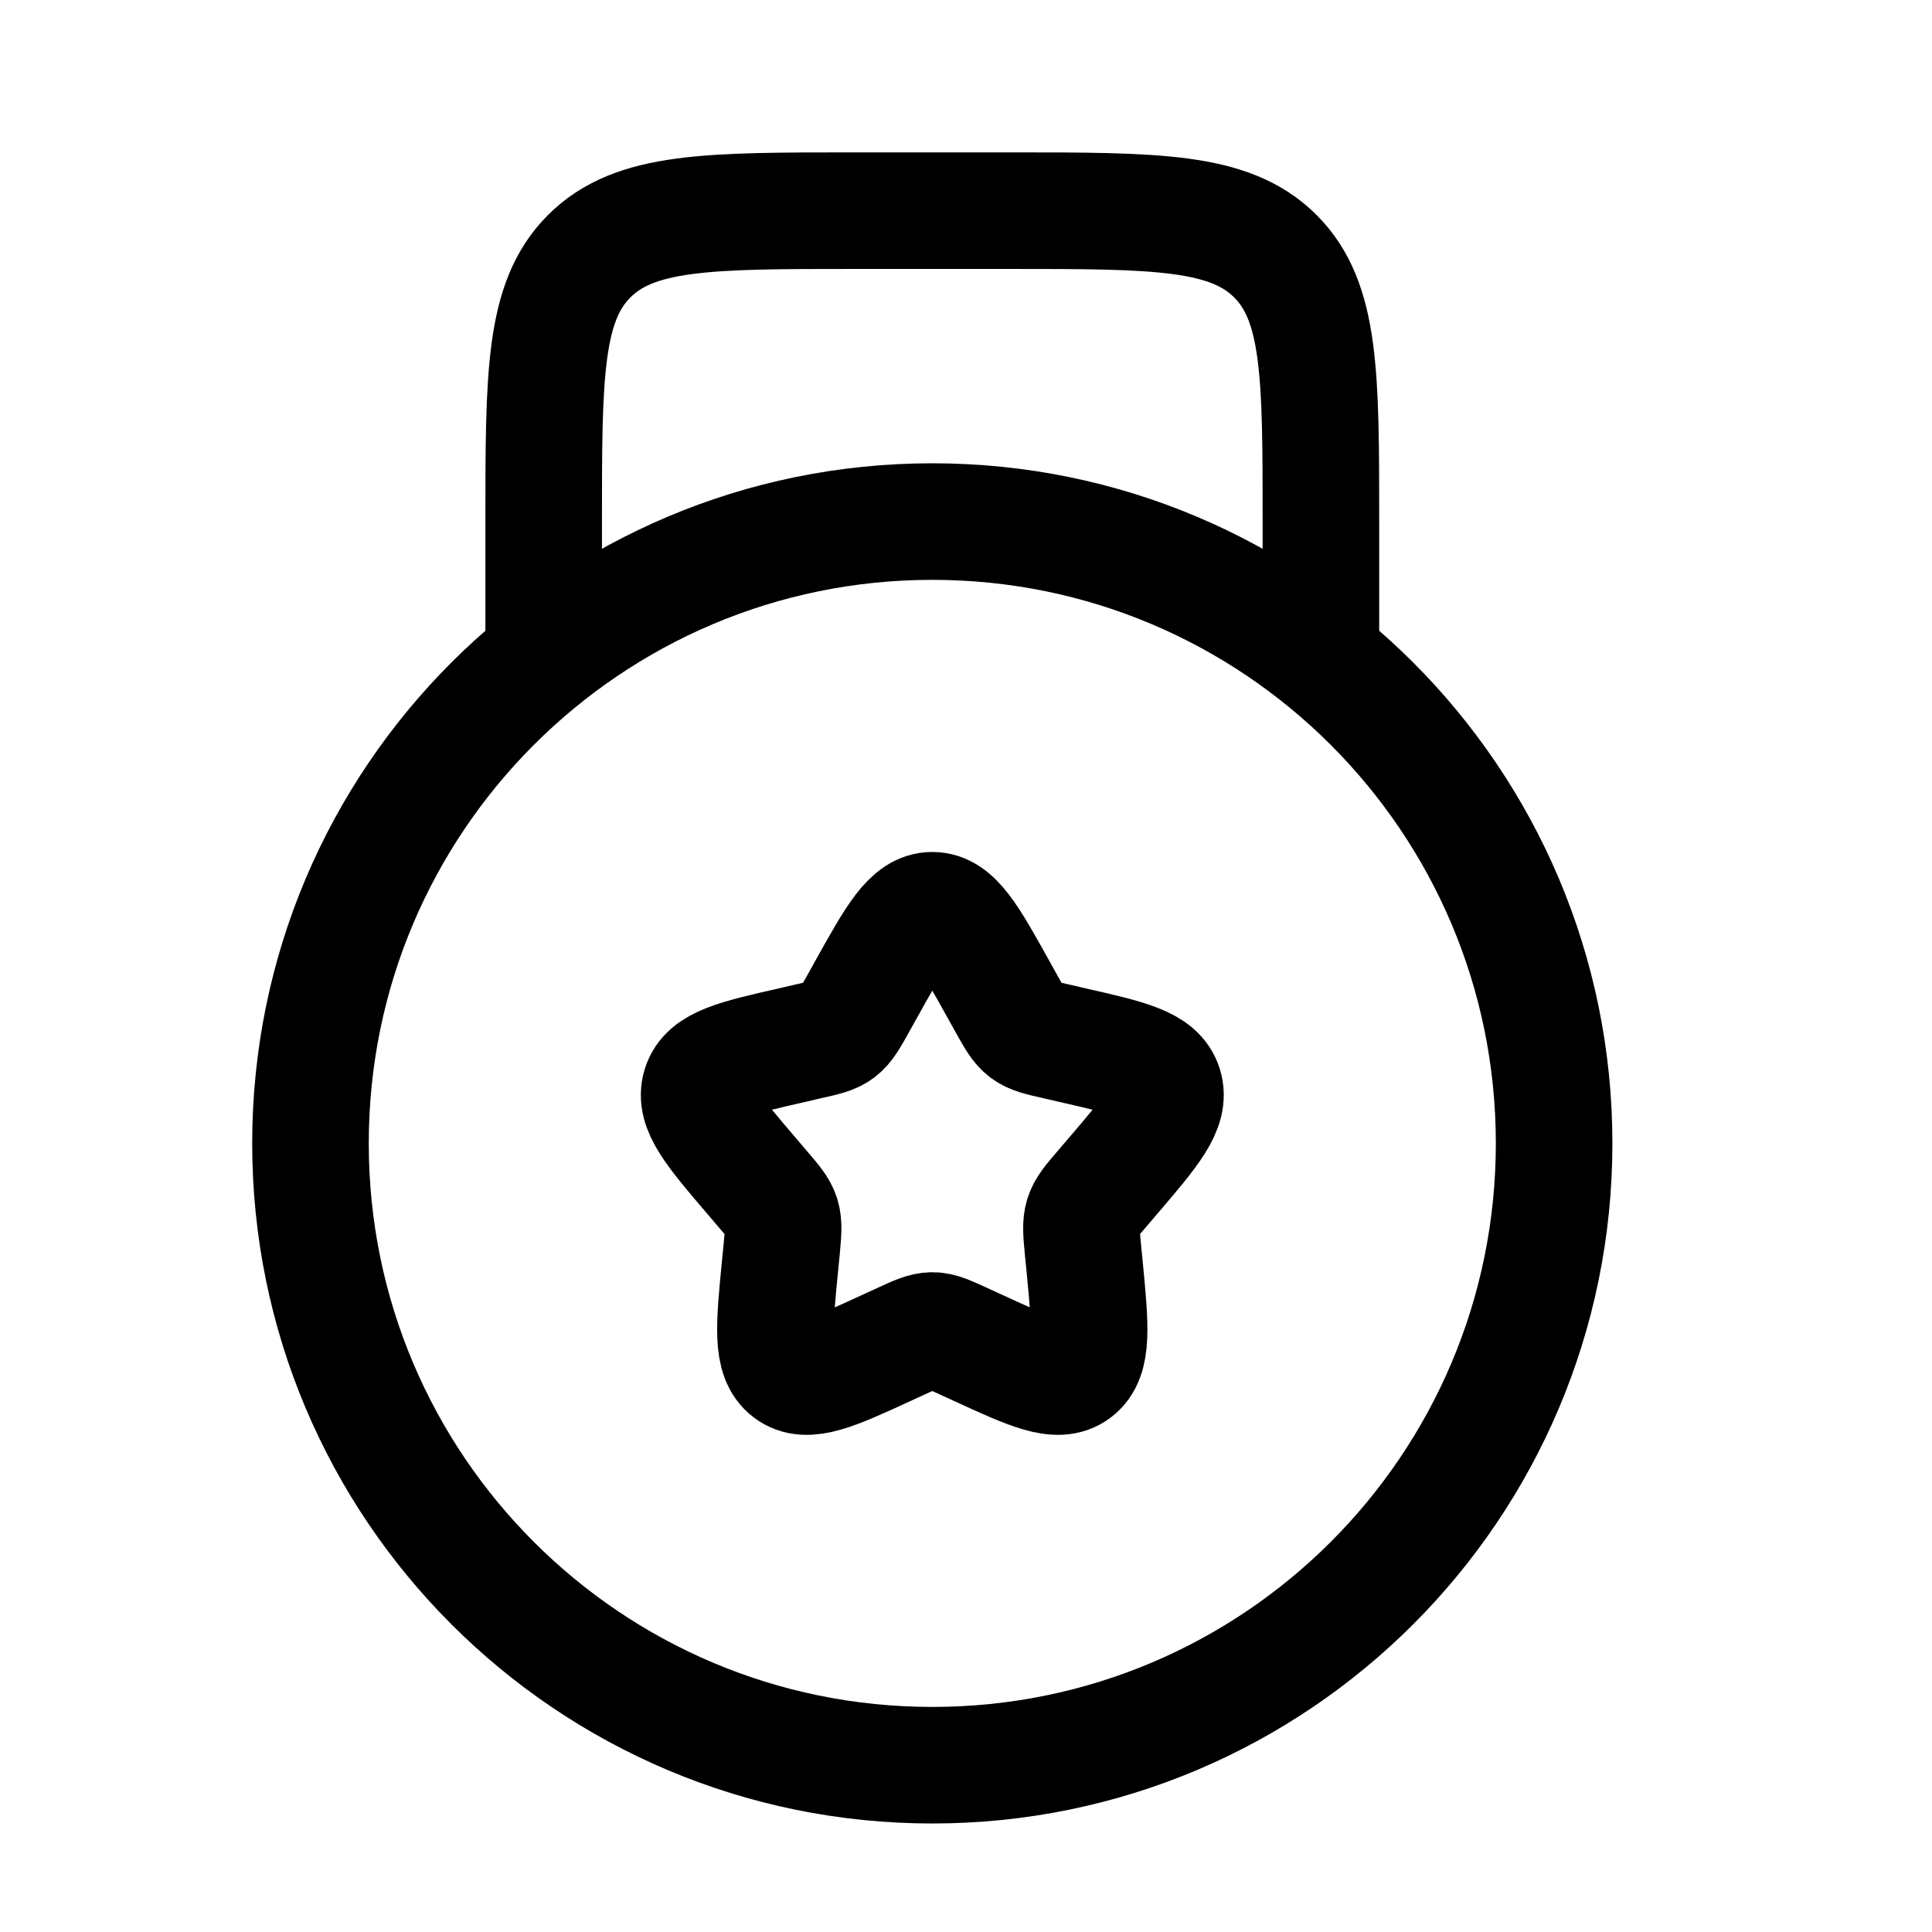 <svg width="27" height="27" viewBox="0 0 27 27" fill="none" xmlns="http://www.w3.org/2000/svg">
<path d="M18.46 9.462V7.289C18.46 5.241 18.46 4.217 17.824 3.581C17.187 2.944 16.164 2.944 14.115 2.944H11.943C9.894 2.944 8.871 2.944 8.234 3.581C7.598 4.217 7.598 5.241 7.598 7.289V9.462M12.101 13.832C12.514 13.091 12.72 12.721 13.029 12.721C13.338 12.721 13.544 13.09 13.957 13.832L14.063 14.023C14.18 14.234 14.239 14.338 14.33 14.408C14.423 14.477 14.537 14.503 14.765 14.554L14.971 14.602C15.773 14.784 16.174 14.874 16.269 15.18C16.365 15.486 16.091 15.807 15.545 16.445L15.403 16.611C15.248 16.792 15.17 16.882 15.135 16.995C15.101 17.108 15.112 17.229 15.135 17.471L15.157 17.691C15.239 18.544 15.281 18.971 15.032 19.16C14.782 19.349 14.406 19.176 13.656 18.831L13.462 18.742C13.248 18.644 13.142 18.594 13.029 18.594C12.916 18.594 12.809 18.644 12.596 18.742L12.402 18.831C11.652 19.177 11.276 19.349 11.026 19.16C10.776 18.971 10.818 18.544 10.901 17.691L10.923 17.471C10.945 17.229 10.957 17.108 10.923 16.995C10.888 16.882 10.81 16.792 10.654 16.611L10.513 16.445C9.967 15.807 9.693 15.487 9.789 15.18C9.884 14.874 10.285 14.784 11.087 14.602L11.293 14.554C11.521 14.503 11.635 14.478 11.728 14.408C11.819 14.338 11.877 14.234 11.995 14.023L12.101 13.832Z" stroke="currentColor" stroke-width="1.629"/>
<path d="M13.029 24.669C17.828 24.669 21.719 20.779 21.719 15.979C21.719 11.18 17.828 7.289 13.029 7.289C8.23 7.289 4.339 11.18 4.339 15.979C4.339 20.779 8.23 24.669 13.029 24.669Z" stroke="currentColor" stroke-width="1.629"/>
</svg>
